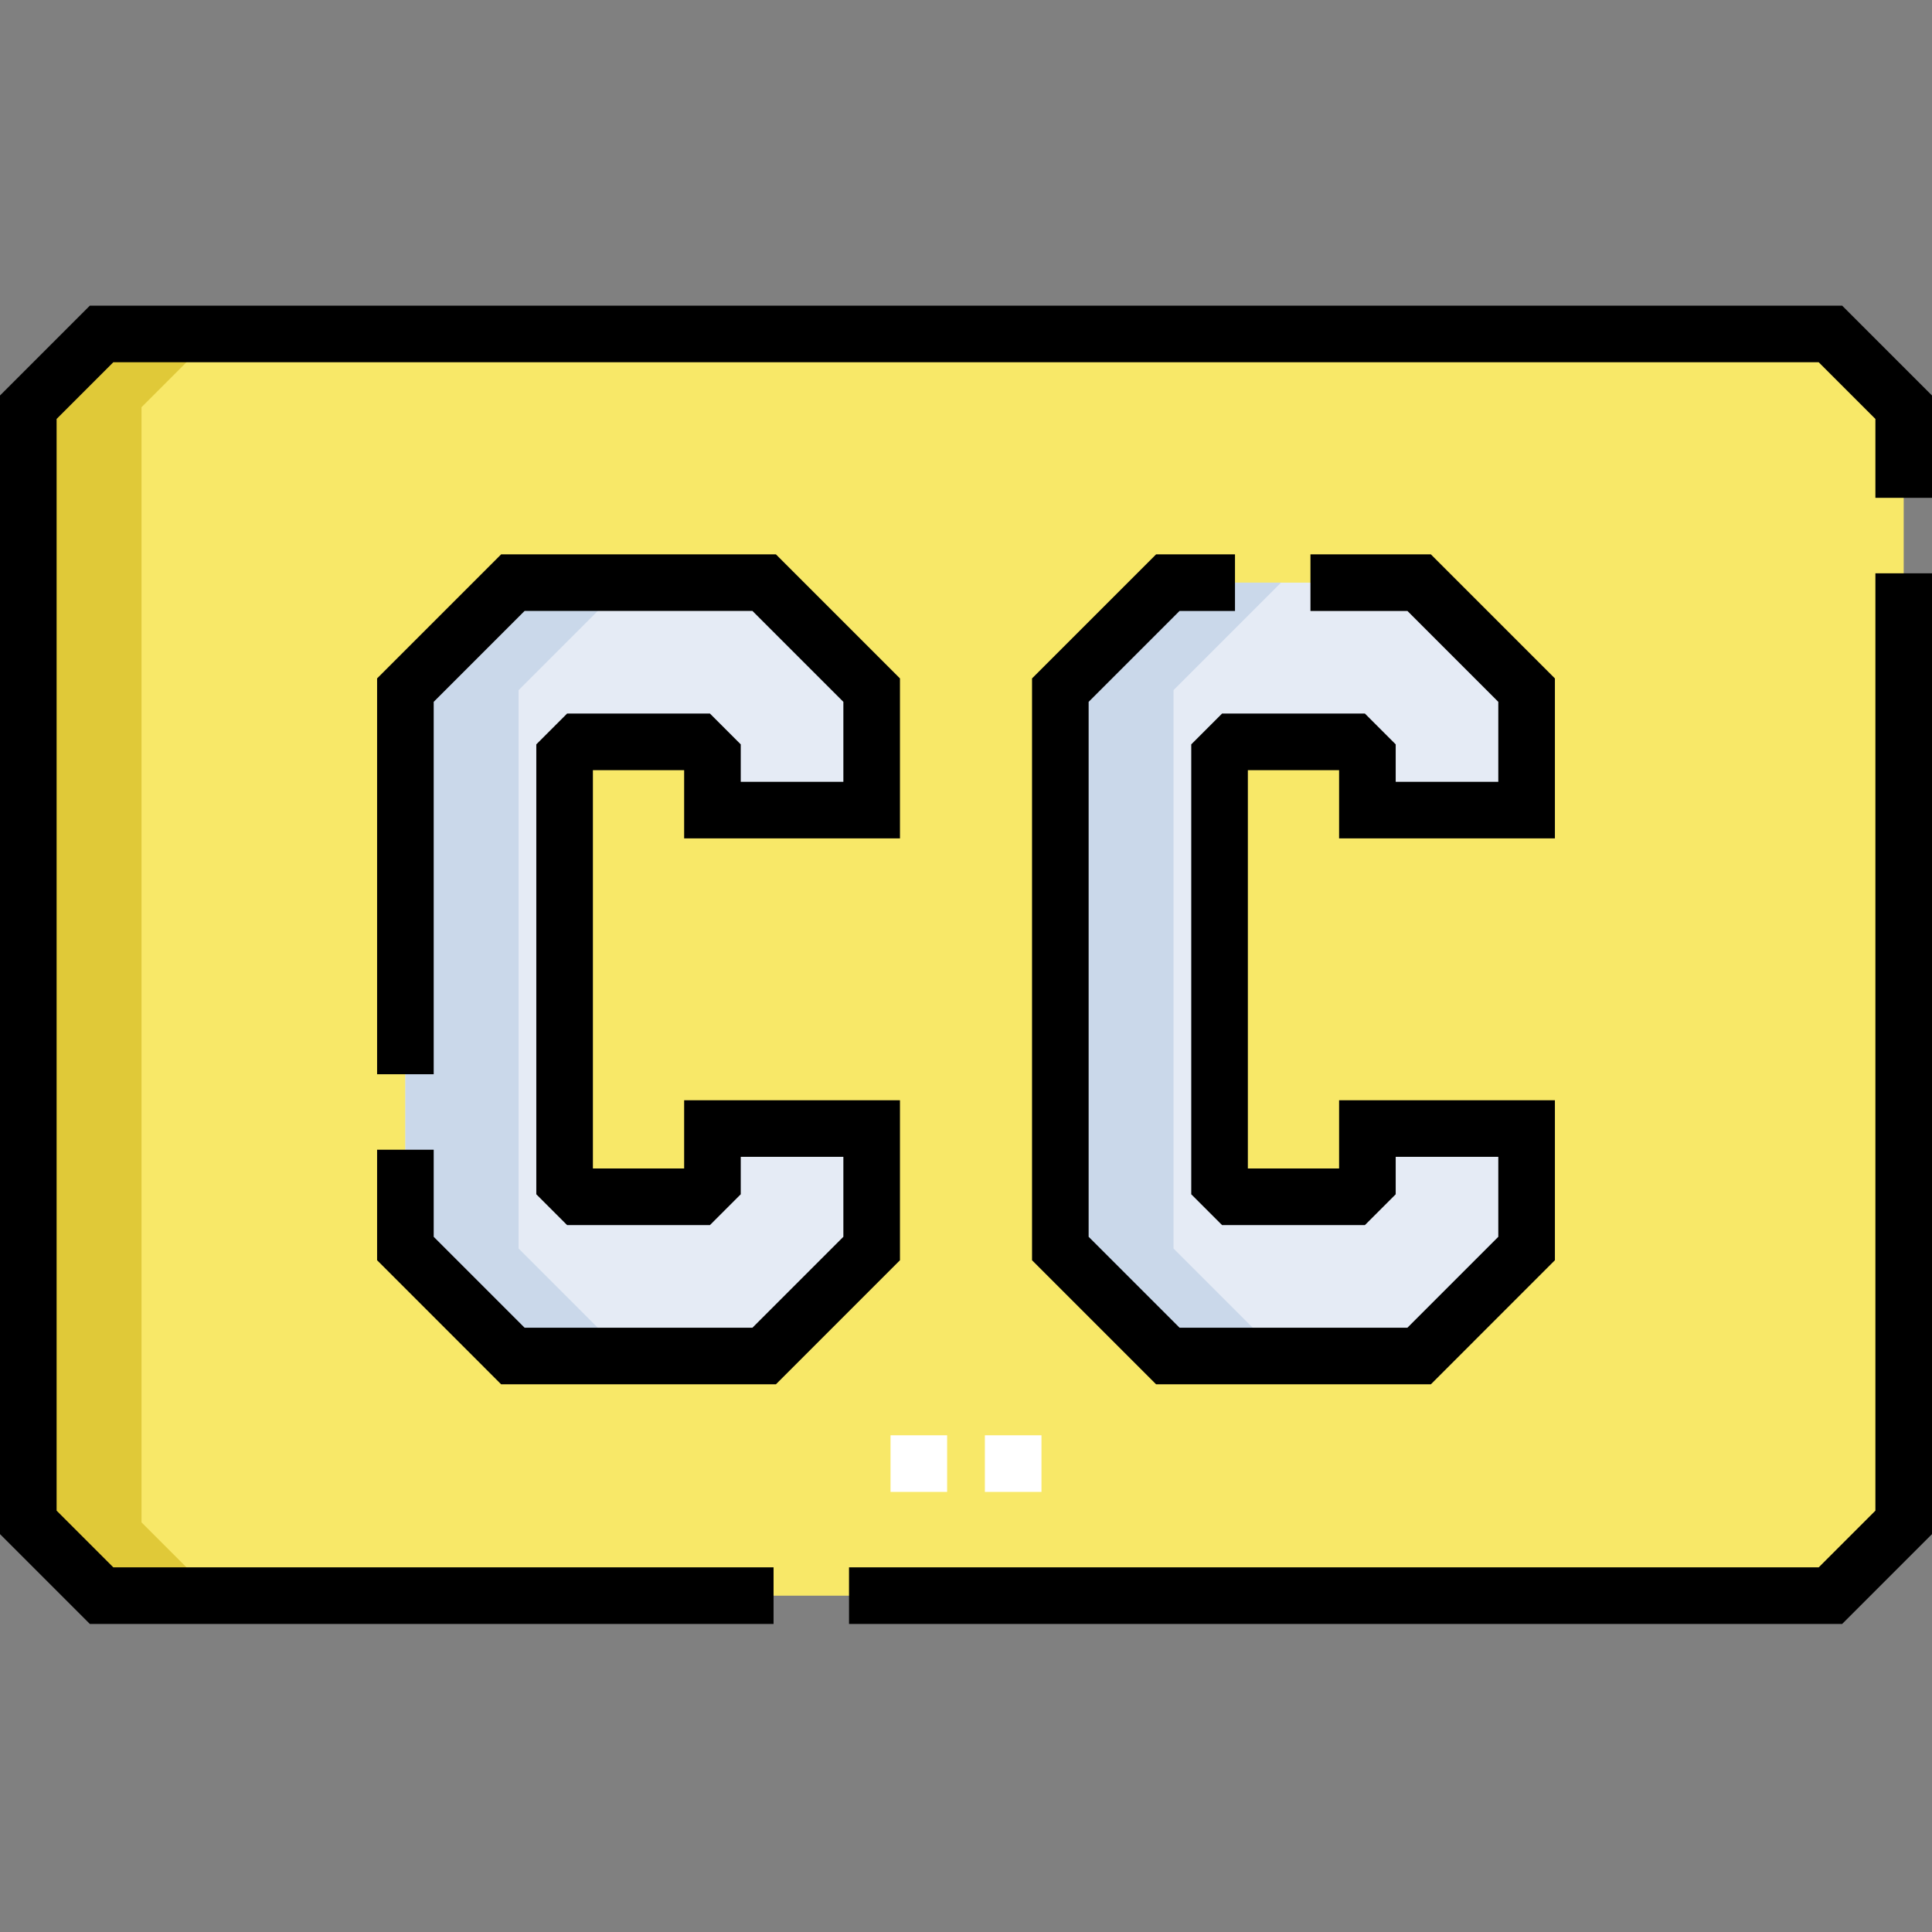 <svg height="512pt" viewBox="0 -81 512 512" width="512pt" xmlns="http://www.w3.org/2000/svg"><rect x="0" y="-81" width="512" height="512" fill="#808080" stroke="none"/><path d="m7.5 26.922v295.523c7.586 7.586 11.836 11.836 19.422 19.422h458.156c7.586-7.586 11.836-11.836 19.422-19.422v-295.523c-7.586-7.586-11.836-11.836-19.422-19.422h-458.156c-7.586 7.586-11.836 11.836-19.422 19.422zm0 0" fill="#f8e868"/><path d="m37.5 322.445v-295.523c7.586-7.586 11.836-11.836 19.422-19.422h-30c-7.586 7.586-11.836 11.836-19.422 19.422v295.523c7.586 7.586 11.836 11.836 19.422 19.422h30c-7.586-7.586-11.836-11.836-19.422-19.422zm0 0" fill="#e0c938"/><path d="m202.52 278.355h-66.605l-28.48-28.484v-147.977l28.48-28.484h66.605l28.48 28.484v31.793h-42.195v-14.316l-3.766-3.766h-31.648l-3.766 3.766v113.023l3.766 3.766h31.648l3.766-3.766v-14.316h42.195v31.793zm0 0" fill="#e5ebf5"/><path d="m376.086 278.355h-66.602l-28.484-28.484v-147.977l28.484-28.484h66.602l28.48 28.484v31.793h-42.191v-14.316l-3.766-3.766h-31.648l-3.766 3.766v113.023l3.766 3.766h31.648l3.766-3.766v-14.316h42.191v31.793zm0 0" fill="#e5ebf5"/><path d="m137.434 101.895 28.48-28.484h-30l-28.48 28.484v147.977l28.48 28.484h30l-28.48-28.484zm0 0" fill="#cad8ea"/><path d="m311 101.895 28.484-28.484h-30l-28.484 28.484v147.977l28.484 28.484h30l-28.484-28.484zm0 0" fill="#cad8ea"/><path d="m276 314.367h-15v-15h15zm-25 0h-15v-15h15zm0 0" fill="#fff"/><path d="m488.188 0h-464.375l-23.812 23.812v301.742l23.812 23.812h181.188v-15h-174.973l-15.027-15.027v-289.312l15.027-15.027h451.945l15.027 15.027v20.906h15v-27.121zm0 0"/><path d="m497 319.34-15.027 15.027h-256.973v15h263.188l23.812-23.812v-254.621h-15zm0 0"/><path d="m99.934 223.684v29.293l32.875 32.879h72.816l32.875-32.879v-42.398h-57.195v18.082h-24.18v-105.555h24.18v18.082h57.195v-42.398l-32.875-32.879h-72.816l-32.875 32.875v104.898h15v-98.684l24.086-24.09h60.391l24.09 24.09v21.188h-27.195v-9.922l-8.16-8.16h-37.859l-8.16 8.16v119.234l8.16 8.16h37.859l8.16-8.16v-9.922h27.195v21.188l-24.09 24.09h-60.391l-24.086-24.09v-23.082zm0 0"/><path d="m312.59 80.91h14.695v-15h-20.906l-32.879 32.875v154.191l32.879 32.879h72.812l32.875-32.879v-42.398h-57.191v18.082h-24.18v-105.555h24.18v18.082h57.191v-42.398l-32.875-32.879h-31.906v15h25.695l24.086 24.09v21.188h-27.191v-9.922l-8.16-8.16h-37.859l-8.16 8.16v119.234l8.16 8.16h37.859l8.16-8.16v-9.922h27.191v21.188l-24.086 24.09h-60.391l-24.09-24.09v-141.766zm0 0"/></svg>